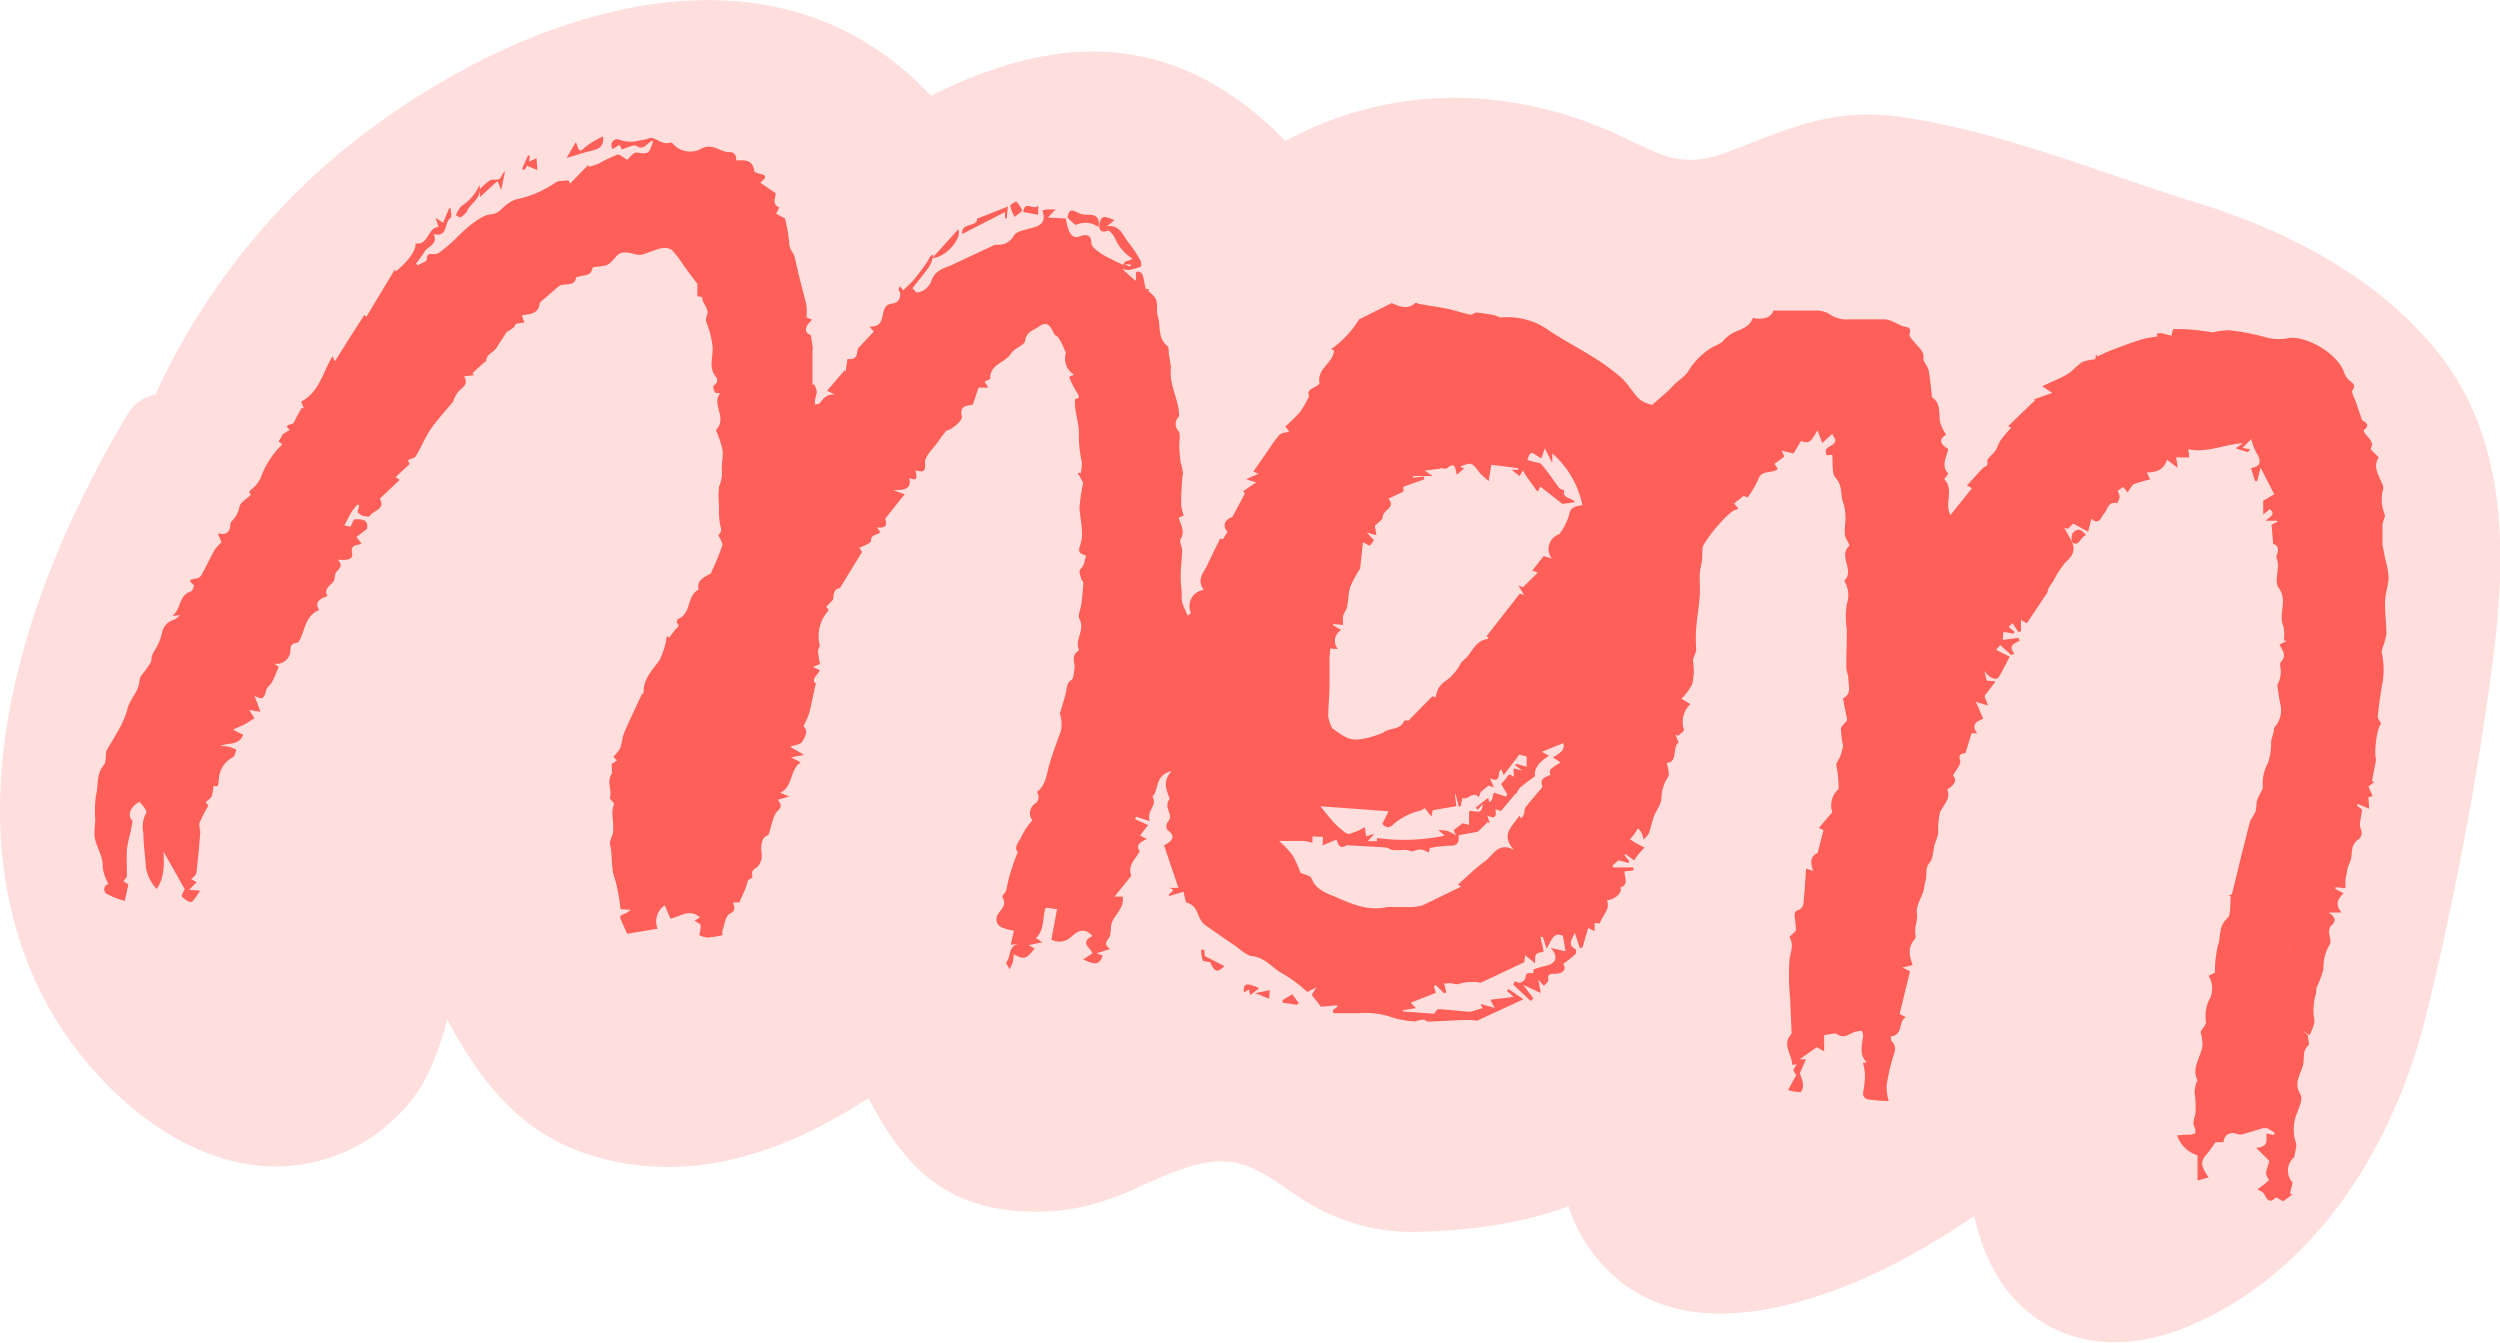 <svg xmlns="http://www.w3.org/2000/svg" viewBox="0 0 306.5 164.6"><defs><style>.cls-1,.cls-2{fill:#fe5f58;}.cls-1{opacity:0.2;}</style></defs><g id="Calque_2" data-name="Calque 2"><g id="Phrase_2" data-name="Phrase 2"><g id="P2_m1_2"><path class="cls-1" d="M299.17,43.56c-7.28-9.39-18.7-15.28-29.88-18.72-11.91-3.68-24-8.76-36.35-10.52-8.12-1.15-13.46,1.37-20.81,4.2-6.33,2.44-8.62.29-14.3-2.24-13.34-5.94-27.67-5.8-40.24,1C152,11.51,145.14,7.25,136.86,6.46c-8-.77-15.64,1.8-22.74,5.26C93.82-10,61.75,2.15,41.57,18.82A84.48,84.48,0,0,0,19.05,48.37a5.05,5.05,0,0,0-3.49,2.56C3.44,71.22-6.25,98.77,4.93,121.53c5.54,11.27,18.21,23.11,31.66,21.29A21.13,21.13,0,0,0,52,132.6a35.81,35.81,0,0,0,2.83-7.6c4,7.44,8.91,14.05,17.87,16.72,12.22,3.64,23.71-.54,33.77-7.09,3.2,6.05,7,11.43,14.43,13.24a27,27,0,0,0,15-.82c4.51-1.49,9.56-4.93,14.46-4.64,3.78.22,6.84,3.19,9.92,5a24.64,24.64,0,0,0,13.35,3.62c5.7-.11,12.66-.87,18.66-3.13a19.59,19.59,0,0,0,7,9.7c5.27,3.79,11.8,4,18,2.78,8.72-1.75,17.13-6.11,24.75-11.29,1.1,4.9,3.29,9.44,7.48,12.43,5.34,3.82,12,3.74,18,1.4,15.94-6.26,25.66-21.88,29.75-37.74a399.82,399.82,0,0,0,8.34-44.1C307.28,68.28,307.52,54.31,299.17,43.56Z"/><path class="cls-2" d="M292.57,77.73c0-1.31-.2-2.61-.16-3.91,0-1,.4-2,.43-3a10.15,10.15,0,0,0-.41-2.27c-.08-.39-.14-.78-.22-1.17a4.11,4.11,0,0,1-.12-.61c0-.8,0-1.59,0-2.39,0-.45.4-1,.26-1.37a4.79,4.79,0,0,1-.17-3.1c.07-.32-.19-.73-.34-1.08-.37-.87-.87-1.72-.21-2.75l-1-1c.63-1.14-.68-1.49-.85-2.34.43-.32.75-.7-.07-1.15-.18-.1-.23-.45-.32-.69-.19-.52-.36-1-.54-1.56s-.62-1.24-.44-1.5c.44-.6.05-.82-.24-1.1a2,2,0,0,1-.75-1c-.68-2.21-4.35-4.51-6.72-4.31a6.31,6.31,0,0,1-2.63,0,29.26,29.26,0,0,0-4.76-.94,8.88,8.88,0,0,0-2,.25c-.62-.08-1.46-.22-2.3-.3s-1.71-.1-2.56-.1a3.57,3.57,0,0,0-.22.83c-.38-.1-.84-.24-1.3-.33a1.51,1.51,0,0,0-.54.1l.13.31a14.85,14.85,0,0,0-2,.37c-1.28.41-2.54.89-3.81,1.37-.53.21-1,.46-1.57.7l-.18-.27c0,.26-.07.52-.08.63a6.06,6.06,0,0,0-1.6.34A10.57,10.57,0,0,0,254,45.49a5.49,5.49,0,0,1-1,.64c-.81.4-1.64.77-2.62,1.22l1.23.82-2.26.79.17.08-3.35,3.24.42.1c-.48.58-.94,1.06-1.32,1.61-.26.38-.37.86-.63,1.25s-1.06,1-1,1.33c.15.64-.27.55-.5.78-.64.65-1.23,1.36-2,2.17l.63.33-2.64,3.29c-.8-1.38.5-3.1-.77-4.4.17-.24.53-.66.49-.7-.94-1-.16-2,0-3-.91-.52-1.27-1.12-.25-1.75a6.18,6.18,0,0,1-.72-1.43c-.24-1.08.17-2.33-1-3.15-.08-.06,0-.28-.06-.43-.13-1-.19-2-.39-2.94-.11-.5-.66-1-.62-1.43.09-.8-.42-1.13-.81-1.62s-1-1-.89-1.35c.26-.87-.27-.79-.74-.93s-.63-.3-1-.43a3.69,3.69,0,0,0-1.2-.43c-1.45,0-2.92,0-4.38,0a3.78,3.78,0,0,1-2.64-.73,3.15,3.15,0,0,0-1.68-.34c-1.69,0-3.38,0-5.07,0-.18.81-1.25,1.2-2.5.89-.38,1.1-1.39,1.37-2.32,1.78a4.81,4.81,0,0,0-1,.7c-.21.17-.34.43-.56.56-.46.29-1,.46-1.43.78a8.67,8.67,0,0,0-2.62,2.73c-.34.62-1.3,1.16-1.91,1.84s-1.59,1.46-2.51,2.28a4.5,4.5,0,0,1-1.54-.68c-.82-.79-1.38-1.86-2.21-2.62a24.84,24.84,0,0,0-3.37-2.49c-1.79-1.13-3.67-2.11-5.44-3.27a8.66,8.66,0,0,0-5.94-1.66c-.29,0-.61-.23-.93-.29-.7-.13-1.41-.25-2.11-.31-.25,0-.54.31-.76.26-.94-.2-1.85-.52-2.79-.72s-2.17-.37-3.26-.56c-.24,0-.59-.24-.7-.14-1,.9-2.05.33-2.89,0l-4,2a12,12,0,0,1-3.41,3.64l.36.17c-.12,1.59-2.14,2.16-1.79,4.05-.41.55-1.73.66-1.27,1.54a13.79,13.79,0,0,1-1.09,1.92,22.12,22.12,0,0,1-1.82,1.8l.47.63c-.48.15-1,.16-1.22.42-.68.8-1.24,1.71-1.85,2.57l-1.33,1.92.63.26-1.53.67,1.25.39-1.6,1.08.21.27c-.51,1-.95,1.79-1.53,2.9-.9.26-1.3,1.1-.59,1.8l-.56.91-.36-.06c-.54,1.12-1.06,2.16-1.55,3.21s-1.37,1.77-.44,3.07a2,2,0,0,0-1.59,2.8c0,.08-.25.24-.38.37-.23-.54-.5-1.06-.68-1.61a4,4,0,0,1-.06-.92c0-.76-.15-1.52-.13-2.28,0-1.08.16-2.16.18-3.24,0-.45-.38-1-.2-1.33.61-1,0-1.79-.22-2.64l.61-.26a6.5,6.5,0,0,1-.32-1.4c0-.9.06-1.79.11-2.68,0-.37.08-.75.13-1.12a8.66,8.66,0,0,0-.3-1.34,20.38,20.38,0,0,1-.16-2.07c0-.6.19-1.35-.1-1.75a1.27,1.27,0,0,1,.08-1.82c0-2.06-1.26-3.75-1-6-.05-.31-.15-1-.25-1.6-.05-.34,0-.85-.18-1-1.24-1-.8-2.44-1.18-3.65-.19-.61,0-1.33-.19-1.94s-.64-.8-1-1.2l.17-.15-.46-.08c-.24-.82-.24-1.78-.62-2-1-.49-.35.76-.67,1l-1.61-1.46a2.39,2.39,0,0,0,.8.15,7.53,7.53,0,0,0,1.48-.4c.08,0,.08-.52,0-.71a16.55,16.55,0,0,0-1.49-2.25c-.69-.83-1-2.21-2.64-2l.93-.76c-.78-.2-1.47-.83-1.79.2-.09.3-.36,1.59,1,1.1.16-.05.63.53.83.89a5.25,5.25,0,0,0,2.08,2.48s0,.11,0,.15l-.83.28-.24.38a25,25,0,0,1-2.38-1.17c-.6-.36-1.51-1-1.51-1.44,0-1.31-.92-1.05-1.38-.89-.8.3-1.11-.14-1.36-.62a6.65,6.65,0,0,1-.39-1.55l-2.21-.12.94-1c-.48,0-.69,0-.9,0s-.46.08-.71.12c.37,1.21.07,1.73-1,2.07-.87.28-2.14.43-2.48,1A2.13,2.13,0,0,1,122.23,30a1,1,0,0,0-.43.09l-5.08,2.38c-1,.45-2,.6-2.5,1.86a2.17,2.17,0,0,1-1.85,1.54l-.5-.54c.7-.89,1.43-1.76,2.07-2.68a3.3,3.3,0,0,0,.39-1c1.81-.16,3.67-2.59,3.14-3.52l-3.12,3.45c0-.11.07-.22.11-.34-.47.08-.45.31-.7.73A24,24,0,0,1,112,34.33c-.38.45-.84.84-1.27,1.27l-.39-.52c-.08.23-.21.41-.16.49a1.05,1.05,0,0,1-.67,1.63c-1.11.07-1.16.89-1.3,1.52-.18.87-.51,1.4-1.63,1.31l.54.62-1.73,1.86c-.58.33.15,1.66-1.49,1.5-.07.45-.15,1-.22,1.54l-.13-.15-2.15,2.5,1,.5c-.91-.17-1.41.38-1.88,1-.1.14-.4.14-.6.21a3.19,3.19,0,0,1,0-.62,5,5,0,0,0,.22-1,2.86,2.86,0,0,0-.34-.89l-.19.1V42.81l.06,0-.26-1.72c-1-.43-.65-1.13.16-1.89l-.7-.3a7.21,7.21,0,0,0,0-1.48c-.46-1.91-1-3.8-1.4-5.73-.12-.69-.7-1.09-.71-1.84a18.42,18.42,0,0,0-.52-3.07l-1.08-.58.38-.78c-1-.4-.41-1.24-.45-1.74L93.2,22.39c.66-.51.94-.87,0-1.07-.27-.06-.72-.22-.74-.38-.19-1.46-1.26-1.28-2.24-1.29a.77.77,0,0,0-.83-1c-1.15,0-2-1.18-3.46-.4a2.79,2.79,0,0,1-3.38-.57c-.08-.11-.27-.24-.36-.21-1,.36-1.63-.55-2.47-.57a4.45,4.45,0,0,1-1.22.3,4.14,4.14,0,0,1-2.62-.09c-.37-.16-1.25.2-.79,1.17l.87-.53c.1.2.18.38.27.57.63-.17,1.43-.65,1.79-.43,1,.64,1.31-.44,2-.64a.88.88,0,0,1,0,.23c-.46,1.39-.55,1.44-2,1.22-.17,0-.39.15-.54.29s-.5.52-.58.6c-.48-.27-.94-.72-1.22-.63a19.54,19.54,0,0,0-2.31,1.11,10.34,10.34,0,0,1-1.23.39l0-.26-2.25,2.31-.2-.4c-.54.08-1.2,0-1.59.27a12.72,12.72,0,0,1-4.86,2.07,4,4,0,0,0-1.46.92c-.49.41-.83.87-1.62.91-1.17.05-3.22,1.85-4.31,3A20.25,20.25,0,0,1,54,30.86a1.25,1.25,0,0,1-.79.3c-.52,0-.89-.14-.88.65,0,.24-.73.49-1.12.73L51,32.29a10.19,10.19,0,0,0,1-1.36c.39-.75,1.77-.92,1.16-2.23,1.82.45,1.25-1.45,2.09-2,.18-.11,0-.76,0-1.16l-.19,0-.74,1.78-.91-.61.35,1.12c-1.39.08-1.19,2.3-2.82,2,.12.8-.93,2.27-2.43,3.45l-.09-.26L44.9,38.86l-.23-.25-1.83,2.85-1.78,2.83-.3-.61c-1.2,2-1.59,4.37-3.84,5.56l.34.82L37,50l-.66,1.16c-.16.28-.27.72-.5.79-.48.17-1,.16-.31.75l-.84.52-.53.91.45.36a10.45,10.45,0,0,0-2.61,4,3.63,3.63,0,0,1-1,1.36c-.49.44-.55.37-.24.81-.5.5-1.33.94-1.4,1.48a3.29,3.29,0,0,1-1,1.8.49.49,0,0,0-.1.25c-.05.89-.35,1.5-1.55,1.19l.44,1.12a5.9,5.9,0,0,0-.83.91c-.56,1-1.07,2.08-1.63,3.11a.91.91,0,0,1-.55.39c-.57.11-1.31.07-.36.84.06,0-.18.7-.37.76-1.53.47-1.16,2.13-2.29,3l.91-.09a1.81,1.81,0,0,1-.79.59,2,2,0,0,0-1.38,1.59,6.22,6.22,0,0,1-.52,1.46c-.26.57-.76,1.13-.77,1.7s-.34.77-.54,1.12c-.29.52-.9,1-.92,1.49-.06,1.46-1.27,2.36-1.53,3.73a12,12,0,0,1-1.35,2.91c-.32.63-.72,1.22-1.08,1.83a1.16,1.16,0,0,0-.13.37c-.08.52,0,1.21-.26,1.55-1,1.11-.65,2.51-1,3.75a14.9,14.9,0,0,0-.07,3.14,12.1,12.1,0,0,0-.1,1.89c.19,1.31,1.09,2.41,1,3.84a6.15,6.15,0,0,0,.71,2,.66.66,0,0,0-.19,1.22,10,10,0,0,0,2.19.85c.17-.75.3-1.37.44-2l-.61-.42c.17-.24.42-.44.43-.64,0-1.08-.06-2.16,0-3.24a17,17,0,0,1,.47-2.24c.06-.35.14-.79.22-1.29-.72-.57-.23-1.83.87-2.3.22.27.42.46.57.69s.32.53.25.62a3.54,3.54,0,0,0-.36,2.52c0,1.41.23,2.82.31,4.23a5.2,5.2,0,0,0,1.32,2.61c1-1.44.89-3.12.85-4.56L22.64,109c-.12.32-.43.83-.33.93.32.31.9.75,1.17.64s.63-.77,1.07-1.37l-1.37-.11.93-.93-.67-.37c.17-.2.59-.45.63-.76.22-1.65.35-3.3.48-5,0-.39-.2-.85-.07-1.18a16,16,0,0,1,1.08-2.09l-.35-.4c.32-.31.65-.48.75-.75a6,6,0,0,0,.21-1.27c.63.18.55,0,.66-.78a3.21,3.21,0,0,1,1.73-2.73c.23-.1.29-.6.42-.92a8.33,8.33,0,0,0-.94-.37,6.94,6.94,0,0,0-1-.07c.93-.48,2.25,0,2.77-1.38l-1.26-.64c.69-.31,1.12-.48,1.51-.69s.76-.47,1.14-.71l-.65-1,1.38.21-.72-1.95c1,.51,1.13.4,1.45-.76.09-.33.49-.56.66-.88.32-.61.58-1.25.84-1.89a3.26,3.26,0,0,0-.55-.41,1.71,1.71,0,0,0,2-1.67c0-1,.63-.75,1-1,.82-1.32.73-3.19,2.53-3.91-.54-.75-.2-1.35,1-1.69-.48-.92.33-1.28.76-1.82.15-.19.12-.52.18-.78.05-.64,1.26-.88.34-1.88,1.26.13,1.89-.12,1.75-.75-.18-.81.19-1,.82-1.1a1.35,1.35,0,0,0,.32-.16l-.62-.77L45,64.84c.2-1.18-.67-1.22-1.51-1.17-.17,0-.3.5-.52.9l-.75-.15c.31-.59.6-1.19.94-1.76a6,6,0,0,1,.7-.82l.19.14c-.09.33-.18.65-.22.81a2.39,2.39,0,0,0,.65.45c.29.08.8.17.87,0,.41-.68,1.92-.74,1.24-2.06,0,0,0-.11.09-.15L49,58.83l-.5-.33,1.72-1.61L50,56.42c.39-.19.85-.26,1-.52.65-1.09,1.12-2.3,1.84-3.34s1.81-2.23,2.73-3.34a3.13,3.13,0,0,1,.54-1.08c.38-.6,1.44-.86.79-2L58.12,46l-.2-.25,1.37-1.26c.1-.1.33-.17.33-.25,0-.83.86-1,1.21-1.54l1.29-2a8.14,8.14,0,0,0,.85-.55c.15-.11.19-.41.33-.46a4.94,4.94,0,0,1,1-.13l-.32-.89c.91-.18,2-.13,2.18-1.41a.47.47,0,0,1,.16-.28l2.14-1.85c.64-.55,2,.18,2.18-1.17,0,0,.15,0,.2,0,.63-.31,1.64,0,1.79-1.12,0,0,.17-.11.27-.11,1.69-.16,1.67-.18,2.65-1.29.65-.75,1.49-.47,2.29-.28a1.9,1.9,0,0,0,.91.05c.76-.22,1.48-.59,2.25-.75a1.71,1.71,0,0,1,1.37.18,14.65,14.65,0,0,1,1.51,2c.53.73,1.08,1.45,1.62,2.17v1.52c.17,0,.59.08.59.14,0,.81,1,1.41.53,2.34a1.05,1.05,0,0,0,0,.74,11.34,11.34,0,0,1,.73,2.86c.15,1.22-.54,2.57.38,3.73a.69.69,0,0,1-.26,1.13,1.48,1.48,0,0,0,.17.82c.08.13.43.09.65.13a2.1,2.1,0,0,0-.33.67c-.17,1.25,1,2.56-.15,3.79-.06.06.08.32.14.49a10.42,10.42,0,0,1,.64,2.06c.09.86-.18,1.75-.07,2.6a4.69,4.69,0,0,1-.36,1.82,9.8,9.8,0,0,0,0,2.36,10.69,10.69,0,0,0,.1,2.2c.19.82.28.87-.19,1.39.18.46.59,1,.48,1.3a31.68,31.68,0,0,1-1.32,3.2c0,.07,0,.16-.09.19-.72.49-1.75.73-1.5,2-1.46.75-.86,2.94-2.49,3.59-.11,0-.22.44-.16.49.46.41,0,.56-.18.81a10.24,10.24,0,0,0-.75,1L81.75,78a9.91,9.91,0,0,1-.84,2.84c-.86,1.29-2.08,2.35-2,4.09,0,.07-.19.13-.24.22-.72,1.56-1.47,3.1-2.15,4.69-.25.6-.26,1.31-.5,1.92a4.53,4.53,0,0,1-.82,1l.43.49-.65.42c0,.51.14,1,0,1.23-.65,1,.1,2-.21,2.9,0,.17.34.48.53.72a3.28,3.28,0,0,0-.21,1.49,13.42,13.42,0,0,1,.09,1.79c0,.6-.51,1.25-.38,1.78.32,1.39.07,2.84.6,4.23a20.38,20.38,0,0,1,.67,3.64l1.25.1a3.31,3.31,0,0,1-1,.58c-.14.06-.34.28-.31.35.27.67.58,1.33.89,2l3.72-.62a2.38,2.38,0,0,1,.88-2.87l.7,1.64c1.24-.28,2.32-1.26,3.62-.17l-.66.42c.32.23.74.39.75.58a4.55,4.55,0,0,1-.19,1.19,3.56,3.56,0,0,0,1,.3,13,13,0,0,0,1.87-.3s-.09-.43,0-.62c.25-.71.37-1.79.87-2,.87-.42.5-.88.43-1.4h.75c.31-.7.55-1.19.75-1.7.13-.32.21-.65.31-1h0c.19-.14.56-.3.54-.4-.07-.52-.11-.83.51-1.16a1.91,1.91,0,0,0,.64-1.58c-.14-1.19-.06-2.14.81-2.41.44-1.22.54-2.4,1.18-3s.19-.91,0-1.34l1.38-.39-1.12-.46c1.61-.71,1.14-2.81,2.53-3.73l-1.2-.61,1.62-.3-1.73-1c.54-.2,1.23-.25,1.47-.6.43-.63.8-1.46.16-1.91a10.11,10.11,0,0,0,.69-1.53c.3-1.15.53-2.33.84-3.71-.65-.45.18-1,.5-1.62l-.85-.42.86-.35a14.81,14.81,0,0,1-.25-1.59c0-.24.26-.52.22-.75a4.61,4.61,0,0,1,1.1-4.25l-.29-.44c.38-.44.86-.75.86-1.06,0-.84.38-1.2.8-1.21l2.72-4.45-.34-.47c.5-.29,1.44-.59,1.43-.87,0-.91.83-.63,1.13-1.11l-.39-.55c1.07.11,1.27-.2,1-1.06.84-1.05,1.57-2,2.4-3l-1.43-.52c1.25,0,2.28,0,2-1.46,1.21.49.82-.37.77-.94.86.18,1.23.27,1.15-.91-.06-.84,1-1.75,1.6-2.62.29-.43.61-.85,1-1.35.44,0,2.05-1.15,1.91-1.77-.33-1.48.82-1.23,1.36-1.44.26-.77.47-1.4.69-2.07h1.2c-.2-.32-.35-.54-.47-.74.23-.12.71-.25.7-.36-.06-1.78,1.84-1.93,2.55-3.08.4-.64,1.64-1,1.73-1.56.17-1.15,1.05-1.28,1.69-1.74,1.22-.87,1.5.26,1.94,1,.07.12.29.14.37.25a6.71,6.71,0,0,1,.51.86c.15.31.28.63.49,1.13a2.31,2.31,0,0,0,1,2.66l-.61.25a11,11,0,0,0,.83,1.73c.39.55.59.91-.09,1-.16,1.58.59,3,.45,4.59a16.72,16.72,0,0,0,.38,3.18,6.18,6.18,0,0,1-.13,1.28l-.39,0c.24.43.49.86.68,1.21a23.81,23.81,0,0,0-.45,2.94c0,.91.24,1.83.28,2.74a4.84,4.84,0,0,1-.2,2c-.34.83,0,1.07.72,1.24-.16.5-.19,1.14-.52,1.48-.51.5-.18.9-.08,1.34,0,.19.27.36.27.53-.05.86-.14,1.72-.24,2.57-.08.64-.48,1.43-.24,1.87.73,1.33-.62,2.53-.06,3.79,0,0-.08.12-.14.16-.89.6-.26,1.49-.42,2.22-.1.45-.08,1.1-.36,1.29-.62.42-.55,1-.68,1.57-.2.81-.46,1.61-.74,2.56a4.25,4.25,0,0,1,.13,2.13c-.5,1.35-1,2.7-1.4,4.07s-.44,2.58-1.55,3.42a1,1,0,0,1-.28,1.47,1.41,1.41,0,0,0-.27,2,8.34,8.34,0,0,0-1.24,1.79c-.28.74-1.15,1.47-.54,2.1a23,23,0,0,0-1.39,4.51c-.06.55-.64.77-.47,1.08.54,1-.26,1.42-.6,2.08a1.08,1.08,0,0,0,.53,1.59,8.51,8.51,0,0,0,1.44.39c-.13.58-.25,1.16-.38,1.71l1.06-.1c-1.44.14-1,1.64-1.62,2.27-.06.06.23.47.44.86.19-.5.33-.76.4-1a5.87,5.87,0,0,0,.07-.86c1.3.68,1.53.62,2.57-.7l-.73-.41,1.68-.36L127,115c1.1-1,.77-2.42,1.16-3.6,0,0,.05-.06.12-.12l1.31.19c-.24,1.32-.47,2.54-.69,3.73a2.11,2.11,0,0,0,2.43-.34c1.07-1,1.76-1,2.62-.1-.8.36-1.1.83-.36,1.56a3.12,3.12,0,0,1,.35.56l-1.16.75c1.07.42,1.95,1,2.41-.48l-.76-.27,1.68-.54c-1.07-.67-.11-1.14,0-1.7a8.8,8.8,0,0,0,.1-1c.07-1.33,1.67-2.07,1.44-3.72h-1c.66-.83,1.33-1.66,2-2.49a.27.27,0,0,0,0-.2c-.36-1.23.58-1.92,1.09-2.88-.59-.76.11-1.11.87-1.5l-.84-.4c.3-.41.61-.83,1-1.29l-1.62-.74.14-.29,1.7.55c-.55-1.21,1-1.92.29-3,.84-.83.25-2.64,2.35-3.15-1.18,1.33-.58,2.36-.23,3.39a1.44,1.44,0,0,0-.27,1c.1.64.65,1.22,0,1.91-.16.18-.17.8,0,.91,1.14.88.5,1.4-.42,1.9.6,1.78,1.18,3.5,1.77,5.21h-1.13c1.14.39-.34.66,0,1l1.74-.52c.16.53.21,1.29.45,1.36,1.29.33,1.22,1.62,1.86,2.38a2.27,2.27,0,0,0,.49.44c1.13.79,2.26,1.58,3.41,2.35.74.5,1.46,1.29,2.25,1.37,1.66.19,2.51,1.56,3.83,2.21a17.44,17.44,0,0,1,2.89,2.17l1.11-.55c-.22.35-.44.7-.56.91l1.13,1.46,2-.19v.21l-.54.38.05.39c1,0,2,0,3.07,0a10.15,10.15,0,0,1,4.32.57,11.64,11.64,0,0,0,2.68.44,2.32,2.32,0,0,1,1-.21c.19,0,.39.23.57.23,1.62-.06,3.23-.16,4.85-.21a9.52,9.52,0,0,1,1.14.1l5.69-2.63-1.84-1.26-.18.26.83.71-2.88.35.54,1-1.73-.49.23.52c-.51.15-.95.3-1.41.42a1.83,1.83,0,0,1-.52,0c-1.15-.11-2.31-.24-3.47-.3-.16,0-.34.35-.54.56L172,124l0-.15,1.59-.25c-.28-.3-.48-.5-.63-.67l3.07-1.21-.24-.8.24-.16h0l1,1,.29-.07c-.09-.37-.18-.75-.28-1.13a1.29,1.29,0,0,0,.44,0c.53-.12,1,.28,1.63,0a5.7,5.7,0,0,1,2.43-.08l5.34-2.51c0-.14.06-.46.11-.86l1.21,1c0-1.23,0-1.23,1.06-1.43-.13-.6-.26-1.21-.4-1.81l.29,0,.46,1.43c.62-.93.78-2.12,2-1.57.12.66.23,1.3.33,1.9l-1.82-.41c.92,1,.7,1.81-.36,2.12-.56.15-1.12.29-1.67.48-.09,0-.09.32-.13.49-.45,0-.89-.15-.94.57,0,.21-.34.49-.58.58s-.49-.09-.74-.15c-.06.14-.12.27-.17.41l2.13,2,.33-.32-1.25-1.66,2.15,1c-.13-.74-.21-1.18-.3-1.63l.7.76c.23-.29.56-.51.53-.68-.13-.86.27-.78.94-.81s1.4-.39.89-1.21a16.6,16.6,0,0,0,1.48-1.17c.12-.11.13-.59.05-.62-1-.51-.53-1.14-.1-2,.26.78.43,1.33.61,1.87l.33-.1.69-2.39.79.41v-1c.2,0,.64.06.66,0,.27-.94,1.3-1.65.85-2.8,1-.08,2-1,1.62-1.54,1.14-.37.49-1.29.54-2l1.08-.11v-.38h-2.52v-.27l.7-.6,1.24.33.07-.23-.59-.72.14-.14,1.05.78c.22-.32.39-.58.59-.83s.46-.5.7-.75c-.32-.17-.65-.33-1-.51s-.52-.34-.79-.51c.17-.2.35-.38.5-.59s.31-.47.48-.74a1.94,1.94,0,0,1,.65,1.38c.23-.25.55-.46.66-.75.27-.69.39-1.42.65-2.11s.9-1.48.91-2.22a4.81,4.81,0,0,1,.81-2.59c.24-.4-.06-1.12-.12-1.75,1.37-.1.6-1.88,1.42-2.5l-.39-.93.34.12c.25-.25.75-.58.7-.75a3,3,0,0,1,.8-3.14l-1.11-.66a6.79,6.79,0,0,0,1.32-1.78,6.8,6.8,0,0,0,.12-2.66c-.1-.67.42-1.08.37-1.69a16.85,16.85,0,0,1,0-2.46c.1-1.32.33-2.63.43-3.94.07-.82,0-1.65,0-2.47s.21-1.37.29-2.06-.07-1.38.23-1.87A17.8,17.8,0,0,1,211,64a11.37,11.37,0,0,1,1.33-1.27,3.14,3.14,0,0,1,.81-.35l-.54-.65,1.18-.94.47.21a11.61,11.61,0,0,0,1.3-2.2c.41-1.27,1.66-.67,2.4-1.3l-.4-.63,1.22-.9-.36-.72,1.48.34c.37-.6.91-1.56.95-1.54,1.18.59,1.4-.46,2-1.27l.57,1.53,1.22-1.11.4.75c-.11.93-1.62.64-1.07,1.87l.67-.06c.12,1-.1,2.28.42,2.83.94,1,.51,2.19,1,3.22a7.08,7.08,0,0,1,.15,2.62,6.49,6.49,0,0,0,0,1.25c.11.44.63,1.14.52,1.24-1.42,1.28.75,3-.62,4.28a3.32,3.32,0,0,1,.32,2.85,10.4,10.4,0,0,0,0,3.16c0,1.55-.07,3.11-.06,4.67,0,.42.24.85.24,1.28,0,.87.48,1.91-.65,2.45.19,1,.37,1.93.52,2.69-.32.42-.77.74-.77,1.07a12.52,12.52,0,0,0,.27,2.14c-.16.55-.23.88-.35,1.18s-.34.67-.51,1a13.78,13.78,0,0,1,.3,3.07c0,.06-.15.11-.21.17a2.67,2.67,0,0,0-.56,2.64L223,101.5l.56.28c-.26,1-.49,1.91-.73,2.82,0,0-.15,0-.2.07-.8.55-.6,1.28-.34,2.1l-.86-.28-.06.88c-.09,1.16-.15,2.33-.28,3.49a1,1,0,0,1-.51.67c-.65.18-.61.57-.52,1.09a14.57,14.57,0,0,1,.12,1.49c-.29.29-.83.73-.78.81.53.9.17,1.7,0,2.62a28.25,28.25,0,0,0,.07,4.86c.05,1.37.12,2.75.17,4.13a.42.42,0,0,1-.06.3c-1.14,1.25.15,2.49.14,3.72l.56-.06c-.18.31-.39.5-.39.7s.21.41.33.62c-.31.56-.63,1.12-1,1.83a5.5,5.5,0,0,0,1.51.25c.15,0,.36-.61.33-.93a6.2,6.2,0,0,0-.4-1.36c.25-.58.5-1.17.75-1.73h-.76l2.07-1.48.92.5v-2c.57,0,1.26-.32,1.61-.09,1,.69,1.66-.31,2.49-.36.17,0,.41-.13.48-.06a.77.77,0,0,1,.19.53c-.07,1.14-.57,2.32.44,3.32l-.46.09a6.89,6.89,0,0,1,.25,1.25,10.53,10.53,0,0,1-.19,2.18c-.17.71.22,1,.73,1.06a22,22,0,0,0,2.37.18,7,7,0,0,1-.26-1.84,23.51,23.51,0,0,1,.87-3.8c.22-.66.3-1.12-.2-1.65-.14-.14-.11-.46-.15-.64,1.58-.16.86-1.81,1.85-2.36l-.77-.38c.44-1.79.85-3.49,1.28-5.25l-.93-.45,1.26-.3c-.43-1.12-.65-2.19.26-3.2.14-.15.08-.51.05-.77-.09-.79.34-1.49.2-2.36s.52-1.83.8-2.75c.12-.41.13-.86.26-1.26.23-.73-.11-1.56.52-2.22a2.3,2.3,0,0,0,.37-1c.1-.43.13-.87.24-1.3a8.93,8.93,0,0,0,.43-1.26,9.67,9.67,0,0,1,.22-2.62c.41-.91,1.34-1.6.89-2.79,0,0,.17-.11.26-.18.66-.48.94-1,.43-1.51.37-.69,1-1.38.9-1.8-.37-1,.44-.88.65-1,.28-.93.51-1.67.74-2.4h.68c-.78-1.06-.11-1.44.74-1.78q-.48-1.12-.9-2.07l1.5.44-.45-1.15c.47-.61.88-1.16,1.37-1.81l-1.09-.09c-.09-.35-.17-.66-.29-1.18.63.9,1.5,1.2,1.78.74.47-.79.87-1.62,1.33-2.49l-1.68-.84.51-.58,1.36,1.21.4-.16c-.87-1,0-1.26.62-1.58l-.15-.36-1.9.25c0-.29.05-.63.07-1l1.26.25.08-.25-.71-.59.49-.46.72,1.09.31-.09V76l.72.41c.83-1.24,1.61-2.4,2.53-3.79a1.89,1.89,0,0,1,.16-.55,7.1,7.1,0,0,1,.55-.8,10.59,10.59,0,0,1,1.52-2.34c.85-.76,1.25-1.46.76-2.53l0,0h0c-.31-.56-.61-1.12-.92-1.67l.46.09.64-.63,1.81,1c.14-.57.26-1,.39-1.58,1.05.84,1.18-.24,1.58-.66s.48-1.55,1.6-1.26a1.87,1.87,0,0,0,.3-.8,1.9,1.9,0,0,0-.26-.69h0l0,0,.68-.5.55.66c.33-.42.49-.83.77-1a14.15,14.15,0,0,1,2-.58l-.42-.86c1.43,0,2.16-.49,2.48-1.56h0l1.32,1c-.1-.67-.15-1-.2-1.28h1.62c-.05-.39-.09-.72-.13-1,2.33.49,4.39-.62,6.73-.74l-.92.62,1.45.47.38-.34-1-.17L276,53.83a7.56,7.56,0,0,0,.6,1.62c.64,1,.69,1.72-.63,1.94.18.58.33,1.07.49,1.56l.27.06.41-1.69,1.68,3.28-1.35.79v1.7l.8-.67c.8.63,0,.94-.5,1.42h1.41l0,.16-.69.31.2,2.41c.49,0,.8.65.42,1.37-.09.16.06.45.1.68a2.24,2.24,0,0,1,.07.44c0,1-.39,2.24.08,2.86,1.17,1.54-.08,3.19.58,4.69a5,5,0,0,1,.06,1.74l.37.08-.91.44c.38.72.93,1.33.18,2.14-.21.23,0,.83,0,1.26a6,6,0,0,1-.19,1c-.06.23-.26.45-.24.66.11.85.24,1.71.42,2.55a3.19,3.19,0,0,1-.82,2.59,4.82,4.82,0,0,1-.27,1.22,2.66,2.66,0,0,0-.1.49,7.87,7.87,0,0,1-.37,2.57,5.19,5.19,0,0,0-.65,3c0,.32-.29.66-.43,1a3.88,3.88,0,0,0-.33.88,8,8,0,0,1-.13,1.12,12.1,12.1,0,0,1-.64,1.1c-.08.19-.84,3.32-.89,3.49-.18.66-.34,1.32-.5,2-.28,1.15-.55,2.31-.85,3.45,0,.13-.29.2-.43.29l.28.08c-.13.93.07,2.23-.47,2.71-1.09,1-.72,2.24-1.12,3.31a13.29,13.29,0,0,0-.35,3.31l-.79.39a3,3,0,0,1,.21,2.7,4.45,4.45,0,0,0-.53,2.89c.07.38-.44.87-.67,1.3a5.85,5.85,0,0,1,.25,1.57c-.12,1.46-1.42,2.75-.61,4.36,0,.05-.11.16-.13.25a4.87,4.87,0,0,0-.24,1.17,11.84,11.84,0,0,1,.1,2.71c-.14.61-.4,1.09-.06,1.7.09.18.08.6,0,.69a1.78,1.78,0,0,1-.81.14c-.43,0-.85.05-1.36.08a3.78,3.78,0,0,0,2.5,2.45v3.1l1.36-.4c-1.05-1.47-1-2-.17-2.91.32-.39.6-.81,1-1.4h1a1.12,1.12,0,0,1,1.62-1,1.36,1.36,0,0,0,.8,0c.82-.21,1.62-.48,2.42-.72l.51,0,.95.58-.19.27-.84-.2c-.08.75.36,1.65-1.28,1.76.76.76,1.32,1.3,1.62,1.61-.16.68-.5,1.29-.36,1.74s.43.51.2.73a10.7,10.7,0,0,1-1.3,1c.24.17.72.33.86.64.4.89.81,1,1.42.35l.89.49,1.14-.87-.31-.07c.09-.42.19-.84.31-1.38a2.11,2.11,0,0,1,.2-3.08c.1-.54.18-.88.23-1.22a1.12,1.12,0,0,0,0-.48,5.18,5.18,0,0,1,0-3.41c.29-.85.89-2,.55-2.57-.93-1.46.07-2.54.33-3.75.15-.74-.13-1.61.61-2.25.17-.15,0-.72-.06-1.33l-.62-.55.87.62c.2-.65.67-1.36.55-2a6.48,6.48,0,0,1,.2-3.07c.08-.29,0-.62.13-.9a11.56,11.56,0,0,0,.8-2.2,5.39,5.39,0,0,1,.78-3c.22-.35-.08-1-.09-1.53a1.07,1.07,0,0,1,.19-.68c.57-.53.79-1-.24-1.68h1.58c-.85-1-.45-1.69.25-2.36l-1-.53,0-.22,1.22.13c0-.32,0-.68,0-1a5.37,5.37,0,0,1,.15-.8,4.22,4.22,0,0,1,.31-1.21c.54-.88,0-2.11,1-2.88a1.05,1.05,0,0,0,.42-1.38c-.26-.59.07-1.43.16-2.39l-.61-.45.09-.22,1.37.57c0-.52-.05-1-.08-1.4l.53-.13-.52-1.18.73-.56-.3-.09c.15-.76.29-1.52.51-2.65-.26-.54,0-3.75.62-4.4-.14-.31-.44-.63-.41-.92.12-1.28.31-2.56.52-3.83a9.34,9.34,0,0,0,0-3.76,1.3,1.3,0,0,1,0-.62A8.88,8.88,0,0,0,292.57,77.73ZM138.7,32.43l-.2.24-.62-.28Zm-48,5h0l.85-1.34ZM120.4,43c-.3.36-.14.67.14,1C120.26,43.68,120.1,43.37,120.4,43Zm-1.8,2.36c.6-.62.91-1.54,2-1.24h0l-.71.9.71-.9c-1.13-.3-1.44.62-2,1.24a1.56,1.56,0,0,1-.75.46A1.56,1.56,0,0,0,118.6,45.37Zm2.06-1.26h0c.21-.33.43-.65.71-1.09Zm28.79,65.79h0c.06.3.11.61.16.92C149.56,110.51,149.51,110.2,149.45,109.9Zm42.56-.12,0-.06ZM190.09,95c-.56.25-1.37.41-1,1.36,0,0,0,.15-.06.21-.66.8-1.35,1.58-2,2.41-.16.21-.09.58-.19.86a2.11,2.11,0,0,1-.37.49l-.19-.34c-.73,1.22-2.41,2.25-.7,4.19-1.92-1-2.52.69-3.52,1.41-1.19.86-2.24,1.92-3.32,2.86l.4.25L174.4,111a8,8,0,0,1-1.24.21c-.79,0-1.58,0-2.37,0a4.07,4.07,0,0,0-.78,0c-2.2.49-4.19-.32-6.1-1.17-1.16-.51-2.56-.88-3.12-2.36-.14-.35-.9-.46-1.34-.67a15.64,15.64,0,0,0-1-2.19,14.74,14.74,0,0,0-1.63-1.72c1.16,0,2.16,0,3.17,0a2.92,2.92,0,0,1,.49.12l.43.1v-.78l1.29.07c0,.29,0,.59-.07,1.05l1.72-.73c.22.6.36,1.22,1.21.73.14-.08.4,0,.61,0,1.39.08,2.78.14,4.17.24.31,0,.6.26.91.31a8.83,8.83,0,0,0,1.15,0,2.53,2.53,0,0,1,.55,0c.24,0,.5.2.71.15,1.09-.29,1.08-.31,2,.16a3.82,3.82,0,0,0,.11-.38c0-.11,0-.21,0-.17.4-.07.76-.15,1.11-.18.51-.06,1-.1,1.53-.11.82,0,1-.49.91-1.28l2.35-.43,1.24-1.19.25.19c-.09-.28-.18-.56-.32-1,.95.51,1.16.1,1-.76l.68.22,1.77-2.12h.11a2.88,2.88,0,0,1,.47-.75c.53-.46,1.11-.87,1.84-1.42-.19-1,.62-1.79,1.7-2.49l-.88-.48,2.63-1.06c.25.85-.45,1.25-1.28,1.74l.95.62C189.91,94.36,189.91,94.36,190.09,95Zm-1.81,17a1.51,1.51,0,0,0,.57-.48A1.51,1.51,0,0,1,188.28,112Zm-5.53-2.75a.18.18,0,0,1-.05.07A.18.18,0,0,0,182.75,109.2Zm-.08.13-.17.12Zm6.72,1.5c-.18.18-.34.41-.51.61.17-.2.33-.43.51-.61ZM171.65,96.46a1.71,1.71,0,0,0-.67,1.41h0A1.71,1.71,0,0,1,171.65,96.46Zm13.08-7.52h0l.94,1.37Zm7.18,20.6-.14-.26ZM163,83.92c0-.81,0-1.61,0-2.42,0-.2,0-.41,0-.61,0-.42.05-.84.09-1.38l.94.07a1.54,1.54,0,0,1,.41-2.34l-1-.59V76.5l1.23.12a4.56,4.56,0,0,1,0-1.11c.09-.39.4-.72.48-1.1.17-.82.15-1.68.39-2.47a15,15,0,0,1,1.21-2.22c.09-.81.22-2,.35-3.24l.84.44.51-.68-.87-.95,1.17.32c-.09-.55-.17-1-.19-1.13.43-.47,1-.79.95-1.09,0-.87,1.68-1.12.71-2.26l1.84-.85c0-.1,0-.46,0-.61l2.54-.9,0-.36-1.29.16a.12.12,0,0,1-.08,0,1.46,1.46,0,0,1,.05-.2l-1.16-.81,1.16.8c0-.19.1-.44,0-.54.09.1,0,.36,0,.54.73,0,1.47,0,2.38,0l-1-.66,1.89-.24,0-.06c.29,0,.69.12.86,0,1-.84,1,0,1.19.81l.89-.78-.49-.21c1.44-.57,1.43-.56,2.42.76a11.54,11.54,0,0,0,1.09,1c.14-.9.24-1.46.33-2l3.3.42v.19l-.83,0,1,.79c.14-.25.27-.48.41-.71.11.2.21.41.33.59.29.43.59.84.89,1.26l.58.78.32-.65,2.71,2.13,1.54-.21c-.35-.64-1.6-.36-1.32-1.49,0,0-.5-.1-.62-.26-.73-1-1.4-2-2.16-2.88-.18-.23-.63-.24-1-.34l-.75-.22c.13-.28.2-.63.41-.8s.48.13.72.25a4.27,4.27,0,0,1,.59.39c.14-.39.26-.75.44-1.26l.91,1.83V55.59A11.47,11.47,0,0,1,194,61.92c-.65.17-1.52.09-1.65,1.31a7.83,7.83,0,0,1-1.18,2.26,1.91,1.91,0,0,0-.91,3l-1-.32-1.41,1.79.69.23L186.71,72l-.56-.22.71,1.17-.53-.17L182.25,78l.22.19s0,.14-.08.15c-1.29.16-1.78,1.27-2.47,2.13-.11.13-.24.24-.36.36s-.49.41-.56.66a6,6,0,0,1-2,2.16,4,4,0,0,0-.65.72A7,7,0,0,0,176,85.5l-.39-.14L173.8,87.2l-1.11,1.14c-.07,0-.5,0-.53,0-.42,1.21-1.74.83-2.51,1.44a10.58,10.58,0,0,1-3.13.88,3,3,0,0,1-1-.08,3.57,3.57,0,0,1-.93-.43c-.45-.27-.87-.59-1.26-.87a4.67,4.67,0,0,1-.49-1.43C162.85,86.57,163,85.24,163,83.92Zm7.25,15.54-.79,1.55c.49.46.83.65,1.49-.06a8.08,8.08,0,0,1,3.26-1.59,2.16,2.16,0,0,0,.45-.29l.84,1.05c.07-.43.12-.66.14-.78l2.89-.5c0-.34-.09-.91-.15-1.47l.07,0c.14.51.27,1,.4,1.51h.22l.23-1.05c.68.32,1.25-.92,2-.09.08-.22.15-.43.23-.64l.95-.78.67.21-.48-1.12c1.49.72.82-.83,1.38-1.07l.31.68,1.91-2.51.9.25V94l-1.33-.37-.06.23.84.6-1.05-.25c0,.39,0,.71.06,1-.28,0-.54-.53-.84,0a4.84,4.84,0,0,1-.76.9l.77,1.27-.16.28-1.5-.49c-.07.29-.15.61-.23.92l-.32.26c-.05-.18-.09-.36-.13-.54L180.92,99l.23.29.62-.7c0,1.65-1.42.5-1.66.94v1.6l-.78-.2-1.11.84s.11.26.29.66a6,6,0,0,0-1-.54,5.88,5.88,0,0,0-1.19-.14l.81.7a24.47,24.47,0,0,1-8.31.29v.38h-1.12l.79-.9-1,.31-.18-1.12a6.91,6.91,0,0,1-1.93.83c-.38,0-.85-.49-1.25-.81a9.5,9.5,0,0,1-.83-.85l-.62-.73-.79-1Zm19.15,11.37h0a7.38,7.38,0,0,0,.82-.76,7.38,7.38,0,0,1-.82.76c1.69.61,2.37.07,2.25-1.78h0C191.76,110.9,191.08,111.45,189.39,110.83Zm3.38-23.2h0c.39-.63.41-.74-.53-1C193.18,86.89,193.16,87,192.77,87.63Zm23.92-34.56.23.74Zm.39,2.63c.46-.17.53-.45.36-.78C217.61,55.25,217.54,55.53,217.08,55.7Zm.07-1.21h0v0l1.43.33ZM254,66.41Zm-2.45-2h0c.08-.14.15-.28.23-.41C251.67,64.12,251.6,64.26,251.52,64.4ZM253.81,62h0l1.2.48Zm28.45,46.46h0l-.49-.4Zm-3.05,36.25.32.39h0Zm1.23-26.64c.13-.5.57-1-.07-1.48h0C281,117.07,280.57,117.59,280.44,118.09Zm-.08-1.52h0c.71-.28.56-.63.36-1C280.92,115.94,281.07,116.29,280.36,116.57Zm1.33-6,.64-.88h0Z"/><path class="cls-2" d="M130.85,26.7l0,0h0v0h0Z"/><path class="cls-2" d="M132,27.55a2.61,2.61,0,0,1,2.67.3c.19-1.08-.2-1.52-1.2-1.53a2.66,2.66,0,0,1-1.33-.24c-.78-.47-1.13-.34-1.26.62C131.24,27,131.78,27.64,132,27.55Z"/><path class="cls-2" d="M123.21,26.77h.23c0-.37.07-.75.13-1.45l-3.79,1.49c.08,1.08-2,.41-1.82,1.88L123.21,26Z"/><path class="cls-2" d="M73.93,16.73a10.34,10.34,0,0,0-2.2,1.32c-.88.93-.79,0-1.14-.61l-1.13,1.93c1.12-.34,2-.64,3-.87S74.07,17.94,73.93,16.73Z"/><path class="cls-2" d="M61,22.19l.44,1.11c.19-.91.33-1.6.48-2.3-.36.24-.42.74-.69.93s-.85,0-1.17.19a7.27,7.27,0,0,0-1.22,1.08v.95Z"/><path class="cls-2" d="M57.22,26c.24-.94,1.68-1.49,1.62-2.83h0l0,0h0l-.06-.5a5.72,5.72,0,0,1-2.22,2.6,3.88,3.88,0,0,0-.67,1.12c.21.09.46.29.61.24S56.9,26.33,57.22,26Z"/><path class="cls-2" d="M147.65,116.44l-.39,0a4.75,4.75,0,0,0,.18,1.27c.07.17.53.17.93.27.54,1.19.9,1.34,1.73.46l-2.4-1.24Z"/><path class="cls-2" d="M64.61,20.33l1.26.52c0-.63-.07-1-.1-1.45l-.9.41.08-.75-.22,0L64,20.7l.29.15Z"/><path class="cls-2" d="M125.3,25.76a3.62,3.62,0,0,0-.73-1.08c-.25.19-.73.4-.71.57a5,5,0,0,0,.54,1.35C124.8,26.25,125.34,25.94,125.3,25.76Z"/><path class="cls-2" d="M255.72,65.63a1.4,1.4,0,0,0-.87-.7,1.05,1.05,0,0,0-.78.51,2.59,2.59,0,0,0-.08,1C254.92,67.19,255,65.83,255.72,65.63Z"/><path class="cls-2" d="M157.26,122.59v.34l1.75.26.21-.23-.79-1.06Z"/><path class="cls-2" d="M127.28,25.18c-.49.73-1.7-.74-1.82.82l1.82.33Z"/><path class="cls-2" d="M152.49,121.66l.65-.34c0,.21.08.39.13.68l1.11-.85C152.8,120.43,152.42,120.54,152.49,121.66Z"/><path class="cls-2" d="M155.6,122.45c0-.37.06-.75.08-1.06l-1.79.37Z"/><path class="cls-2" d="M173.31,58.31h0S173.32,58.31,173.31,58.31Z"/></g></g></g></svg>